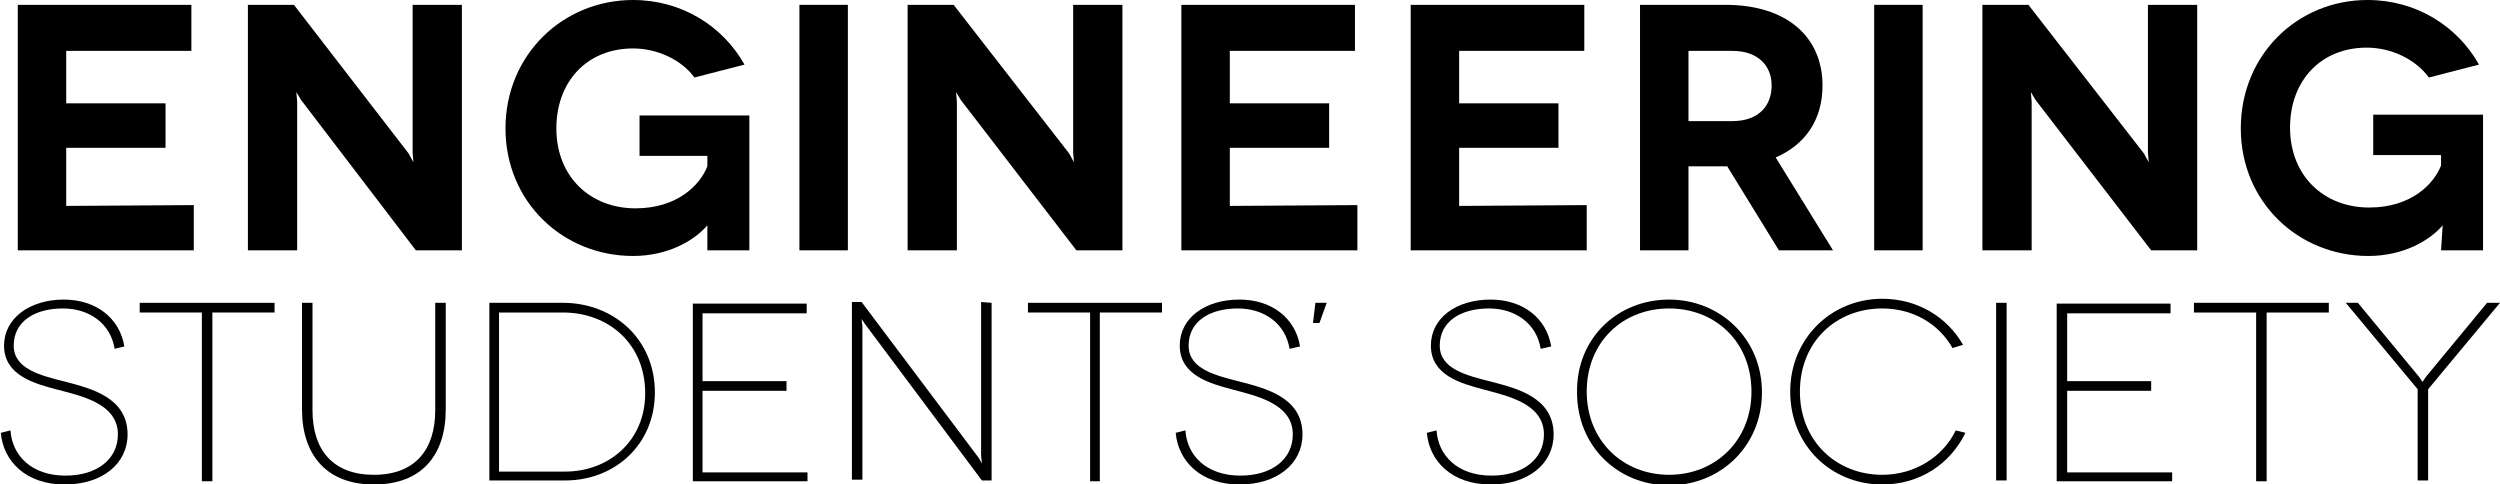 <?xml version="1.0" encoding="utf-8"?>
<!-- Generator: Adobe Illustrator 26.4.0, SVG Export Plug-In . SVG Version: 6.00 Build 0)  -->
<svg version="1.1" id="Layer_1" xmlns="http://www.w3.org/2000/svg" xmlns:xlink="http://www.w3.org/1999/xlink" x="0px" y="0px"
	 viewBox="0 0 309.6 60" style="enable-background:new 0 0 309.6 60;" xml:space="preserve">
<g id="Background">
</g>
<g id="Content">
	<g>
		<path d="M24,25.4V31H2.2V0.6h21.5v5.7H8.2v6.5h12.3v5.5H8.2v7.2L24,25.4L24,25.4z"/>
		<path d="M57.2,0.6V31h-5.7L37.3,12.4l-0.6-1l0.1,1.2V31h-6.1V0.6h5.7L50.6,19l0.6,1.1l-0.1-1.2V0.6L57.2,0.6L57.2,0.6z"/>
		<path d="M87.6,27.9c-1.6,1.9-4.9,3.8-9.2,3.8c-8.7,0-15.8-6.7-15.8-15.8S69.7,0,78.4,0c6,0,11.1,3.2,13.8,8l-6.2,1.6
			C84.4,7.4,81.4,6,78.4,6c-5.7,0-9.5,4.1-9.5,9.9c0,6,4.2,9.9,9.8,9.9c5.2,0,8-2.9,8.9-5.2v-1.3h-8.4v-5h13.6V31h-5.2L87.6,27.9
			L87.6,27.9z"/>
		<path d="M99,31V0.6h6V31H99z"/>
		<path d="M139,0.6V31h-5.7L119,12.4l-0.6-1l0.1,1.2V31h-6.1V0.6h5.7L132.4,19l0.6,1.1l-0.1-1.2V0.6L139,0.6L139,0.6z"/>
		<path d="M168.1,25.4V31h-21.8V0.6h21.5v5.7h-15.5v6.5h12.3v5.5h-12.3v7.2L168.1,25.4L168.1,25.4z"/>
		<path d="M196.5,25.4V31h-21.8V0.6h21.5v5.7h-15.5v6.5H193v5.5h-12.3v7.2L196.5,25.4L196.5,25.4z"/>
		<path d="M220.3,31l-6.4-10.4c0,0-0.1,0-0.2,0h-4.6V31h-6V0.6h10.6c7.5,0,12,3.9,12,10c0,4.2-2.1,7.3-5.8,8.9L227,31L220.3,31
			L220.3,31z M209.1,15h5.4c3.4,0,4.9-2,4.9-4.4s-1.6-4.3-4.9-4.3h-5.4V15z"/>
		<path d="M232.1,31V0.6h6V31H232.1z"/>
		<path d="M272.1,0.6V31h-5.7l-14.3-18.6l-0.6-1l0.1,1.2V31h-6.1V0.6h5.7L265.5,19l0.6,1.1l-0.1-1.2V0.6L272.1,0.6L272.1,0.6z"/>
		<path d="M302.5,27.9c-1.6,1.9-4.9,3.8-9.2,3.8c-8.7,0-15.8-6.7-15.8-15.8S284.5,0,293.2,0c6,0,11.1,3.2,13.8,8l-6.2,1.6
			c-1.7-2.3-4.7-3.7-7.7-3.7c-5.7,0-9.5,4.1-9.5,9.9c0,6,4.2,9.9,9.8,9.9c5.2,0,8-2.9,8.9-5.2v-1.3h-8.4v-5h13.6V31h-5.2L302.5,27.9
			L302.5,27.9z"/>
		<path d="M14.2,43.2c-0.5-3.1-3.1-5-6.4-5c-3.5,0-6.1,1.6-6.1,4.6c0,2.9,3.3,3.7,6.5,4.5c3,0.8,7.6,1.9,7.6,6.5
			c0,3.6-3.1,6.2-7.8,6.2c-4.8,0-7.6-2.9-7.9-6.4l1.2-0.3c0.2,3.1,2.6,5.6,6.8,5.6c4,0,6.5-2.1,6.5-5.1c0-3.9-4.7-4.8-7.7-5.6
			c-2.6-0.7-6.4-1.7-6.4-5.4c0-3.4,3.2-5.7,7.4-5.7c3.9,0,6.9,2.2,7.5,5.8L14.2,43.2z"/>
		<path d="M34,37.5v1.2h-7.7v20.9h-1.3V38.7h-7.7v-1.2H34z"/>
		<path d="M55.2,37.5v13.2c0,5.7-3,9.3-8.9,9.3c-5.8,0-8.9-3.6-8.9-9.3V37.5h1.3v13.3c0,5,2.6,8,7.6,8c5.1,0,7.6-3.1,7.6-8V37.5
			H55.2z"/>
		<path d="M69.7,37.5c6.3,0,11.4,4.5,11.4,11.1c0,6.5-5,10.9-11.1,10.9h-9.4v-22L69.7,37.5L69.7,37.5z M70,58.4
			c5.3,0,9.9-3.7,9.9-9.7c0-6.1-4.5-10-10.2-10h-7.9v19.7H70z"/>
		<path d="M100,58.4v1.2H85.8v-22h14.1v1.2H87v8.4h10.4v1.2H87v10.1H100z"/>
		<path d="M122.8,37.5v22h-1.2l-14.5-19.4l-0.4-0.6l0.1,0.9v19h-1.3v-22h1.2l14.5,19.3l0.4,0.7l-0.1-1v-19L122.8,37.5L122.8,37.5z"
			/>
		<path d="M143.9,37.5v1.2h-7.7v20.9H135V38.7h-7.7v-1.2H143.9z"/>
		<path d="M159.7,43.2c-0.5-3.1-3.1-5-6.4-5c-3.5,0-6.1,1.6-6.1,4.6c0,2.9,3.3,3.7,6.5,4.5c3,0.8,7.6,1.9,7.6,6.5
			c0,3.6-3.1,6.2-7.8,6.2c-4.8,0-7.6-2.9-7.9-6.4l1.2-0.3c0.2,3.1,2.6,5.6,6.8,5.6c4,0,6.5-2.1,6.5-5.1c0-3.9-4.7-4.8-7.6-5.6
			c-2.6-0.7-6.4-1.7-6.4-5.4c0-3.4,3.1-5.7,7.4-5.7c3.9,0,6.9,2.2,7.5,5.8L159.7,43.2z"/>
		<path d="M190.8,43.2c-0.5-3.1-3.1-5-6.4-5c-3.5,0-6.1,1.6-6.1,4.6c0,2.9,3.3,3.7,6.5,4.5c3,0.8,7.6,1.9,7.6,6.5
			c0,3.6-3.1,6.2-7.8,6.2c-4.8,0-7.6-2.9-7.9-6.4l1.2-0.3c0.2,3.1,2.6,5.6,6.8,5.6c4,0,6.5-2.1,6.5-5.1c0-3.9-4.7-4.8-7.6-5.6
			c-2.6-0.7-6.4-1.7-6.4-5.4c0-3.4,3.1-5.7,7.4-5.7c3.9,0,6.9,2.2,7.5,5.8L190.8,43.2z"/>
		<path d="M206.7,37.1c6.3,0,11.5,4.8,11.5,11.5c0,6.6-5.1,11.5-11.5,11.5c-6.3,0-11.4-4.8-11.4-11.5
			C195.2,41.9,200.3,37.1,206.7,37.1z M206.7,58.8c5.7,0,10.2-4.2,10.2-10.3c0-6.2-4.5-10.3-10.2-10.3c-5.7,0-10.2,4.1-10.2,10.3
			C196.5,54.6,201,58.8,206.7,58.8z"/>
		<path d="M241.8,43.1c-1.7-3-4.9-4.9-8.7-4.9c-5.7,0-10.2,4.1-10.2,10.3c0,6.1,4.5,10.3,10.2,10.3c4,0,7.5-2.2,9.1-5.5l1.2,0.3
			c-1.9,3.9-5.7,6.4-10.3,6.4c-6.3,0-11.4-4.8-11.4-11.5c0-6.6,5.1-11.5,11.4-11.5c4.3,0,8,2.2,10,5.7L241.8,43.1z"/>
		<path d="M247.2,59.5v-22h1.3v22H247.2z"/>
		<path d="M269,58.4v1.2h-14.3v-22h14.1v1.2H256v8.4h10.4v1.2H256v10.1H269z"/>
		<path d="M288.4,37.5v1.2h-7.7v20.9h-1.3V38.7h-7.7v-1.2H288.4z"/>
		<path d="M309.6,37.5l-8.9,10.7v11.3h-1.3V48.2l-8.9-10.7h1.5l7.6,9.2l0.4,0.6l0.4-0.6l7.6-9.2H309.6z"/>
		<path d="M164.3,37.5l-0.9,2.5h-0.8l0.3-2.5H164.3z"/>
	</g>
</g>
</svg>
